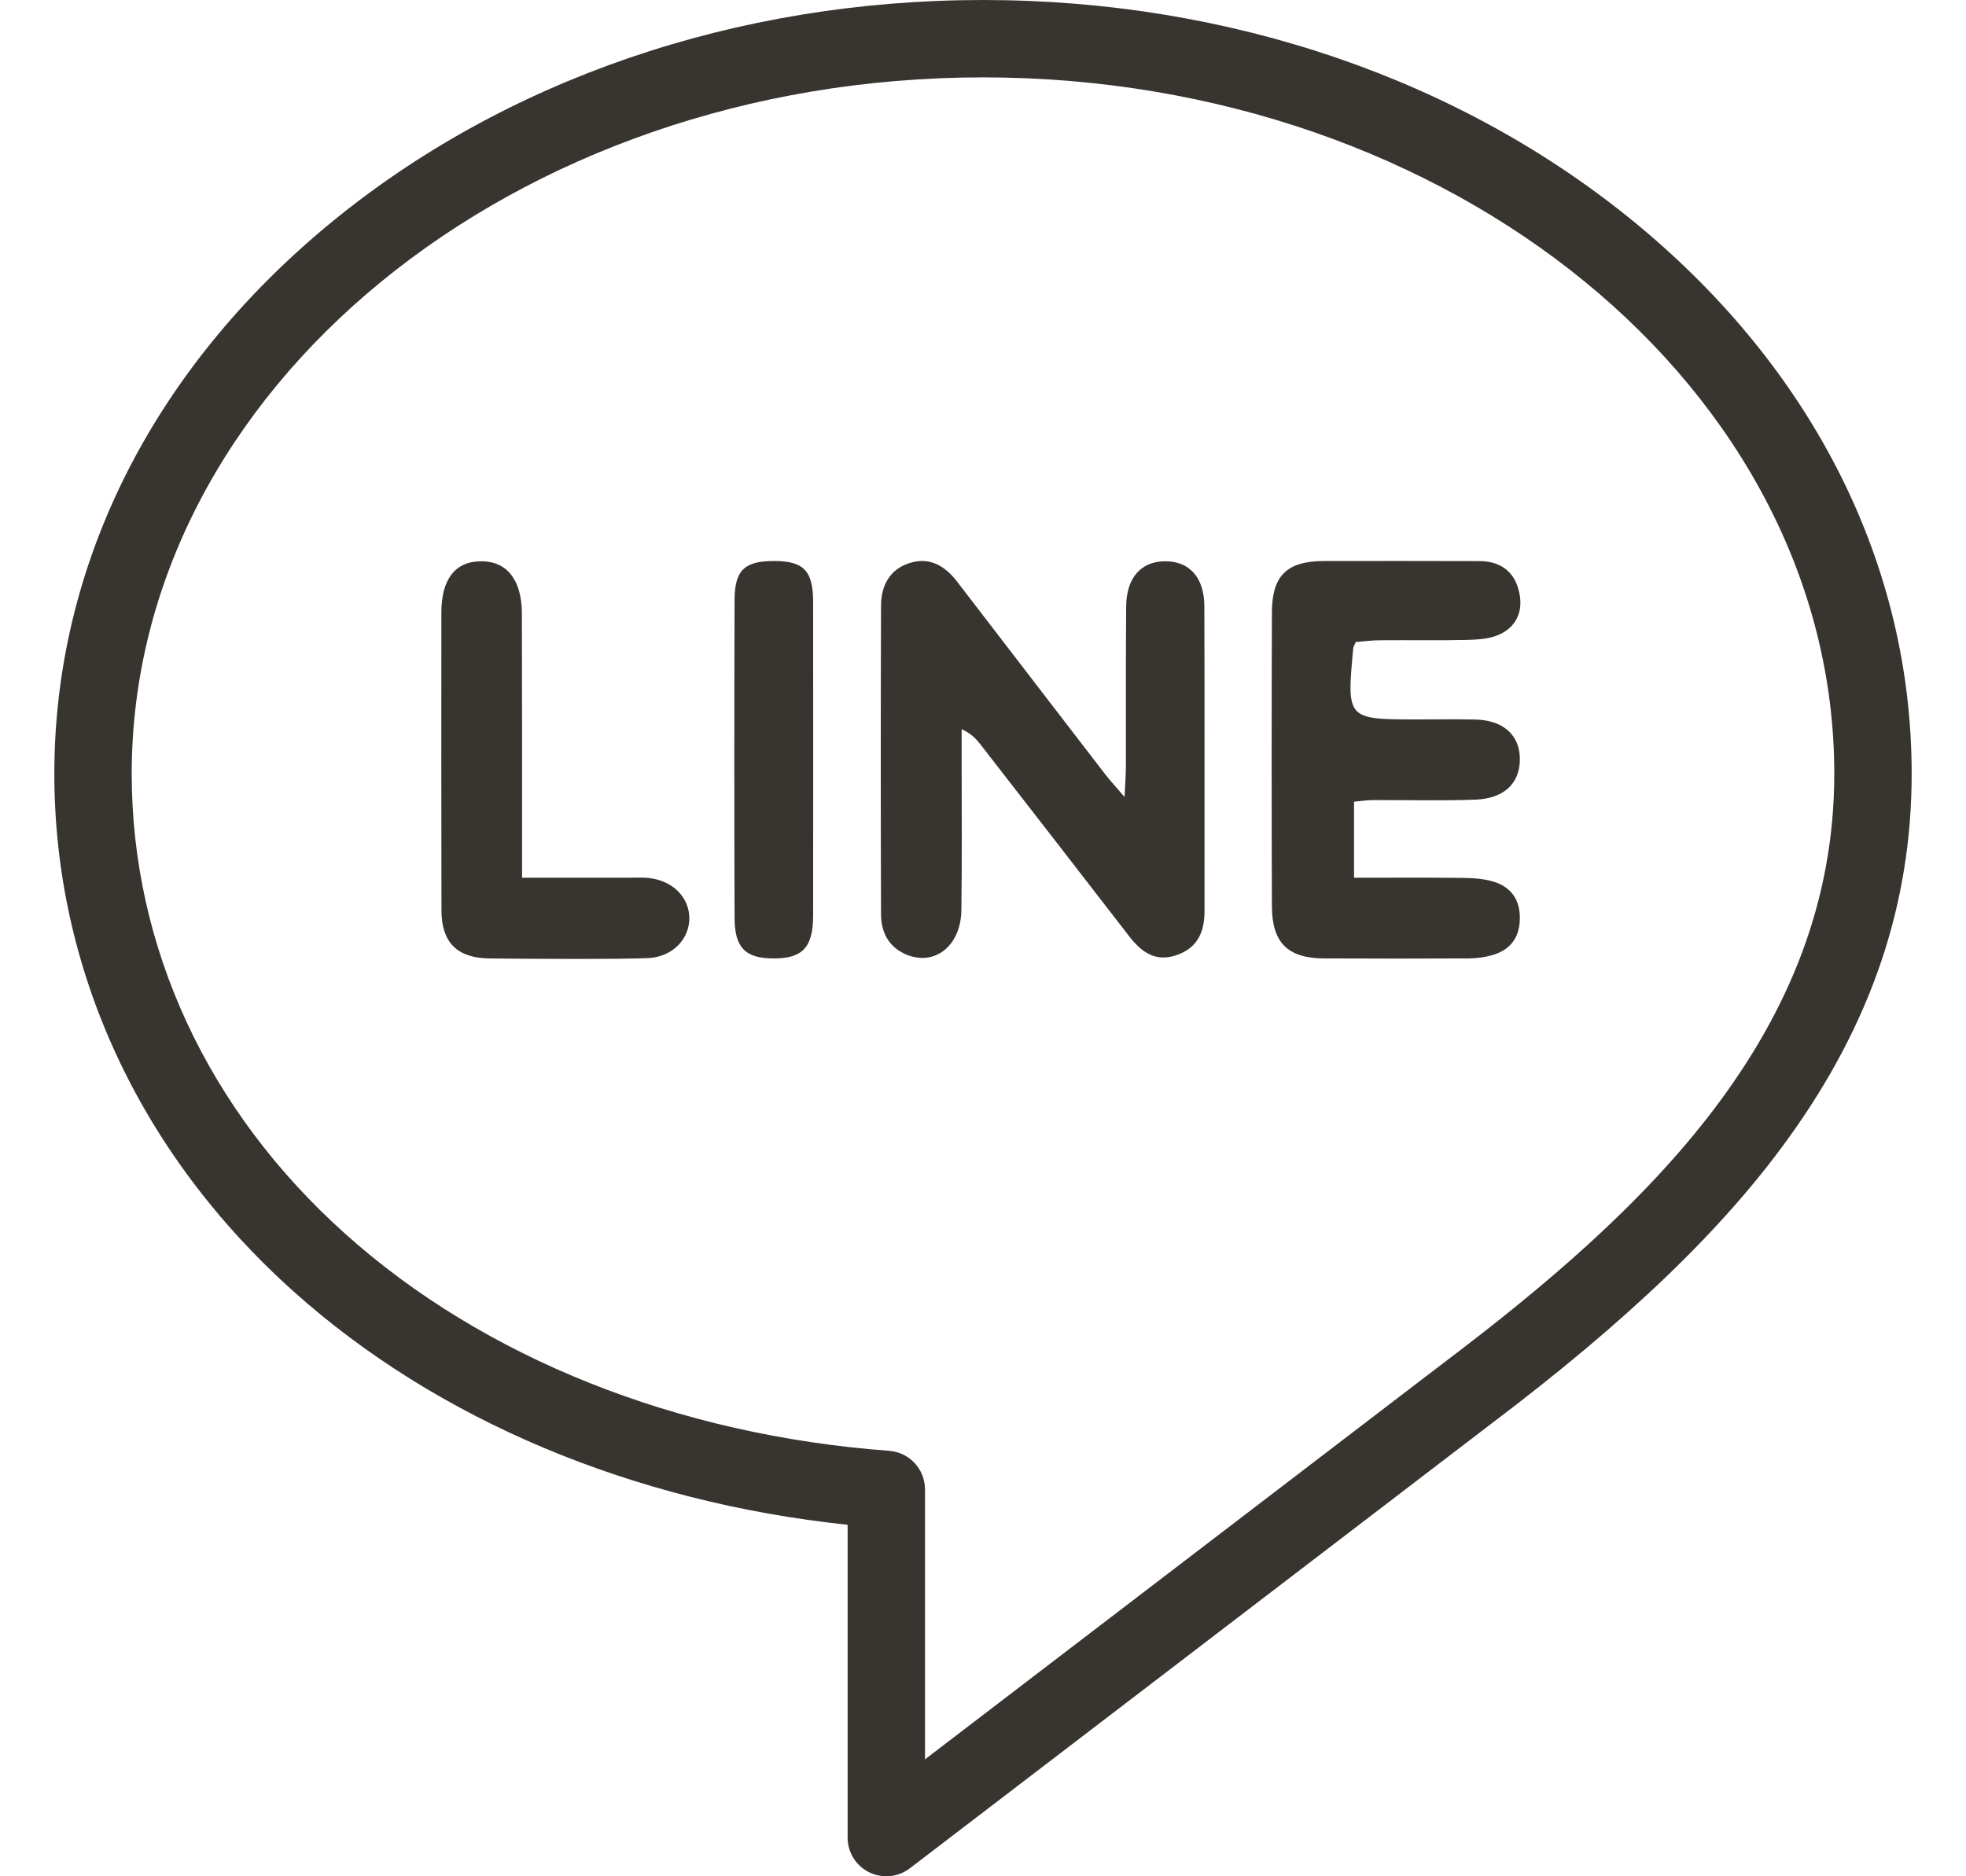 <svg width="22" height="21" viewBox="0 0 22 21" fill="none" xmlns="http://www.w3.org/2000/svg">
<g clip-path="url(#clip0)">
<path d="M18.317 2.509C16.359 0.891 13.76 0 11 0C8.24 0 5.642 0.891 3.683 2.509C1.7 4.147 0.608 6.331 0.608 8.66C0.608 10.85 1.559 12.909 3.286 14.455C4.89 15.893 7.079 16.812 9.485 17.066V20.567C9.485 20.732 9.578 20.882 9.726 20.955C9.787 20.985 9.852 21 9.918 21C10.011 21 10.104 20.97 10.181 20.911L16.673 15.946C18.211 14.785 19.272 13.767 20.011 12.742C20.94 11.455 21.392 10.119 21.392 8.66C21.392 6.331 20.3 4.147 18.317 2.509ZM16.15 15.257L10.351 19.691V16.67C10.351 16.443 10.176 16.255 9.95 16.238C7.577 16.062 5.415 15.2 3.864 13.81C2.323 12.43 1.474 10.601 1.474 8.66C1.474 4.362 5.748 0.866 11 0.866C16.253 0.866 20.526 4.362 20.526 8.66C20.526 11.554 18.424 13.54 16.15 15.257Z" fill="#383530"/>
<path d="M13.477 6.783C13.475 6.459 13.306 6.279 13.034 6.282C12.765 6.285 12.603 6.47 12.602 6.793C12.597 7.391 12.6 7.988 12.599 8.585C12.599 8.672 12.591 8.757 12.584 8.92C12.482 8.8 12.424 8.739 12.372 8.672C11.818 7.953 11.266 7.233 10.712 6.512C10.577 6.336 10.406 6.23 10.181 6.301C9.958 6.37 9.86 6.553 9.859 6.774C9.855 7.928 9.855 9.081 9.859 10.235C9.86 10.424 9.936 10.587 10.12 10.674C10.446 10.827 10.754 10.596 10.758 10.183C10.766 9.619 10.761 9.054 10.761 8.489C10.761 8.38 10.761 8.271 10.761 8.161C10.869 8.211 10.922 8.269 10.97 8.33C11.523 9.041 12.074 9.752 12.625 10.465C12.761 10.644 12.918 10.774 13.163 10.691C13.403 10.61 13.479 10.429 13.479 10.196C13.478 9.058 13.481 7.92 13.477 6.783Z" fill="#383530"/>
<path d="M15.171 7.186C15.254 7.179 15.35 7.166 15.446 7.166C15.773 7.163 16.101 7.17 16.427 7.162C16.546 7.158 16.677 7.15 16.782 7.1C16.988 7.004 17.05 6.812 16.994 6.604C16.94 6.391 16.782 6.281 16.558 6.28C15.978 6.279 15.397 6.278 14.817 6.279C14.401 6.28 14.234 6.441 14.233 6.855C14.229 7.952 14.229 9.048 14.233 10.144C14.234 10.552 14.412 10.726 14.818 10.727C15.36 10.73 15.899 10.729 16.438 10.727C16.527 10.726 16.617 10.714 16.703 10.689C16.896 10.632 17.001 10.5 17.007 10.295C17.015 10.079 16.916 9.93 16.714 9.868C16.605 9.835 16.488 9.827 16.376 9.826C15.971 9.821 15.565 9.824 15.152 9.824C15.152 9.517 15.152 9.252 15.152 8.973C15.23 8.966 15.292 8.956 15.355 8.955C15.74 8.953 16.125 8.964 16.509 8.95C16.844 8.937 17.019 8.754 17.007 8.471C16.996 8.216 16.809 8.058 16.503 8.053C16.29 8.049 16.077 8.052 15.863 8.052C15.069 8.052 15.069 8.052 15.143 7.256C15.144 7.24 15.155 7.225 15.171 7.186Z" fill="#383530"/>
<path d="M7.269 9.828C7.18 9.818 7.09 9.824 7 9.824C6.625 9.823 6.252 9.824 5.842 9.824C5.842 9.685 5.842 9.588 5.842 9.491C5.842 8.616 5.843 7.74 5.84 6.866C5.839 6.492 5.674 6.284 5.391 6.282C5.098 6.279 4.939 6.478 4.939 6.857C4.938 7.969 4.938 9.081 4.94 10.193C4.942 10.547 5.114 10.72 5.468 10.727C5.786 10.732 6.98 10.738 7.258 10.723C7.529 10.708 7.717 10.508 7.714 10.27C7.709 10.042 7.529 9.859 7.269 9.828Z" fill="#383530"/>
<path d="M9.099 6.723C9.096 6.386 8.989 6.279 8.664 6.279C8.333 6.278 8.221 6.38 8.22 6.715C8.216 7.901 8.216 9.087 8.22 10.274C8.221 10.607 8.341 10.727 8.655 10.727C8.977 10.729 9.097 10.605 9.099 10.257C9.1 9.677 9.1 9.096 9.1 8.515C9.1 7.918 9.1 7.321 9.099 6.723Z" fill="#383530"/>
</g>
<defs>
<clipPath id="clip0">
<rect width="21" height="21" fill="white" transform="translate(0.5)"/>
</clipPath>
</defs>
</svg>
